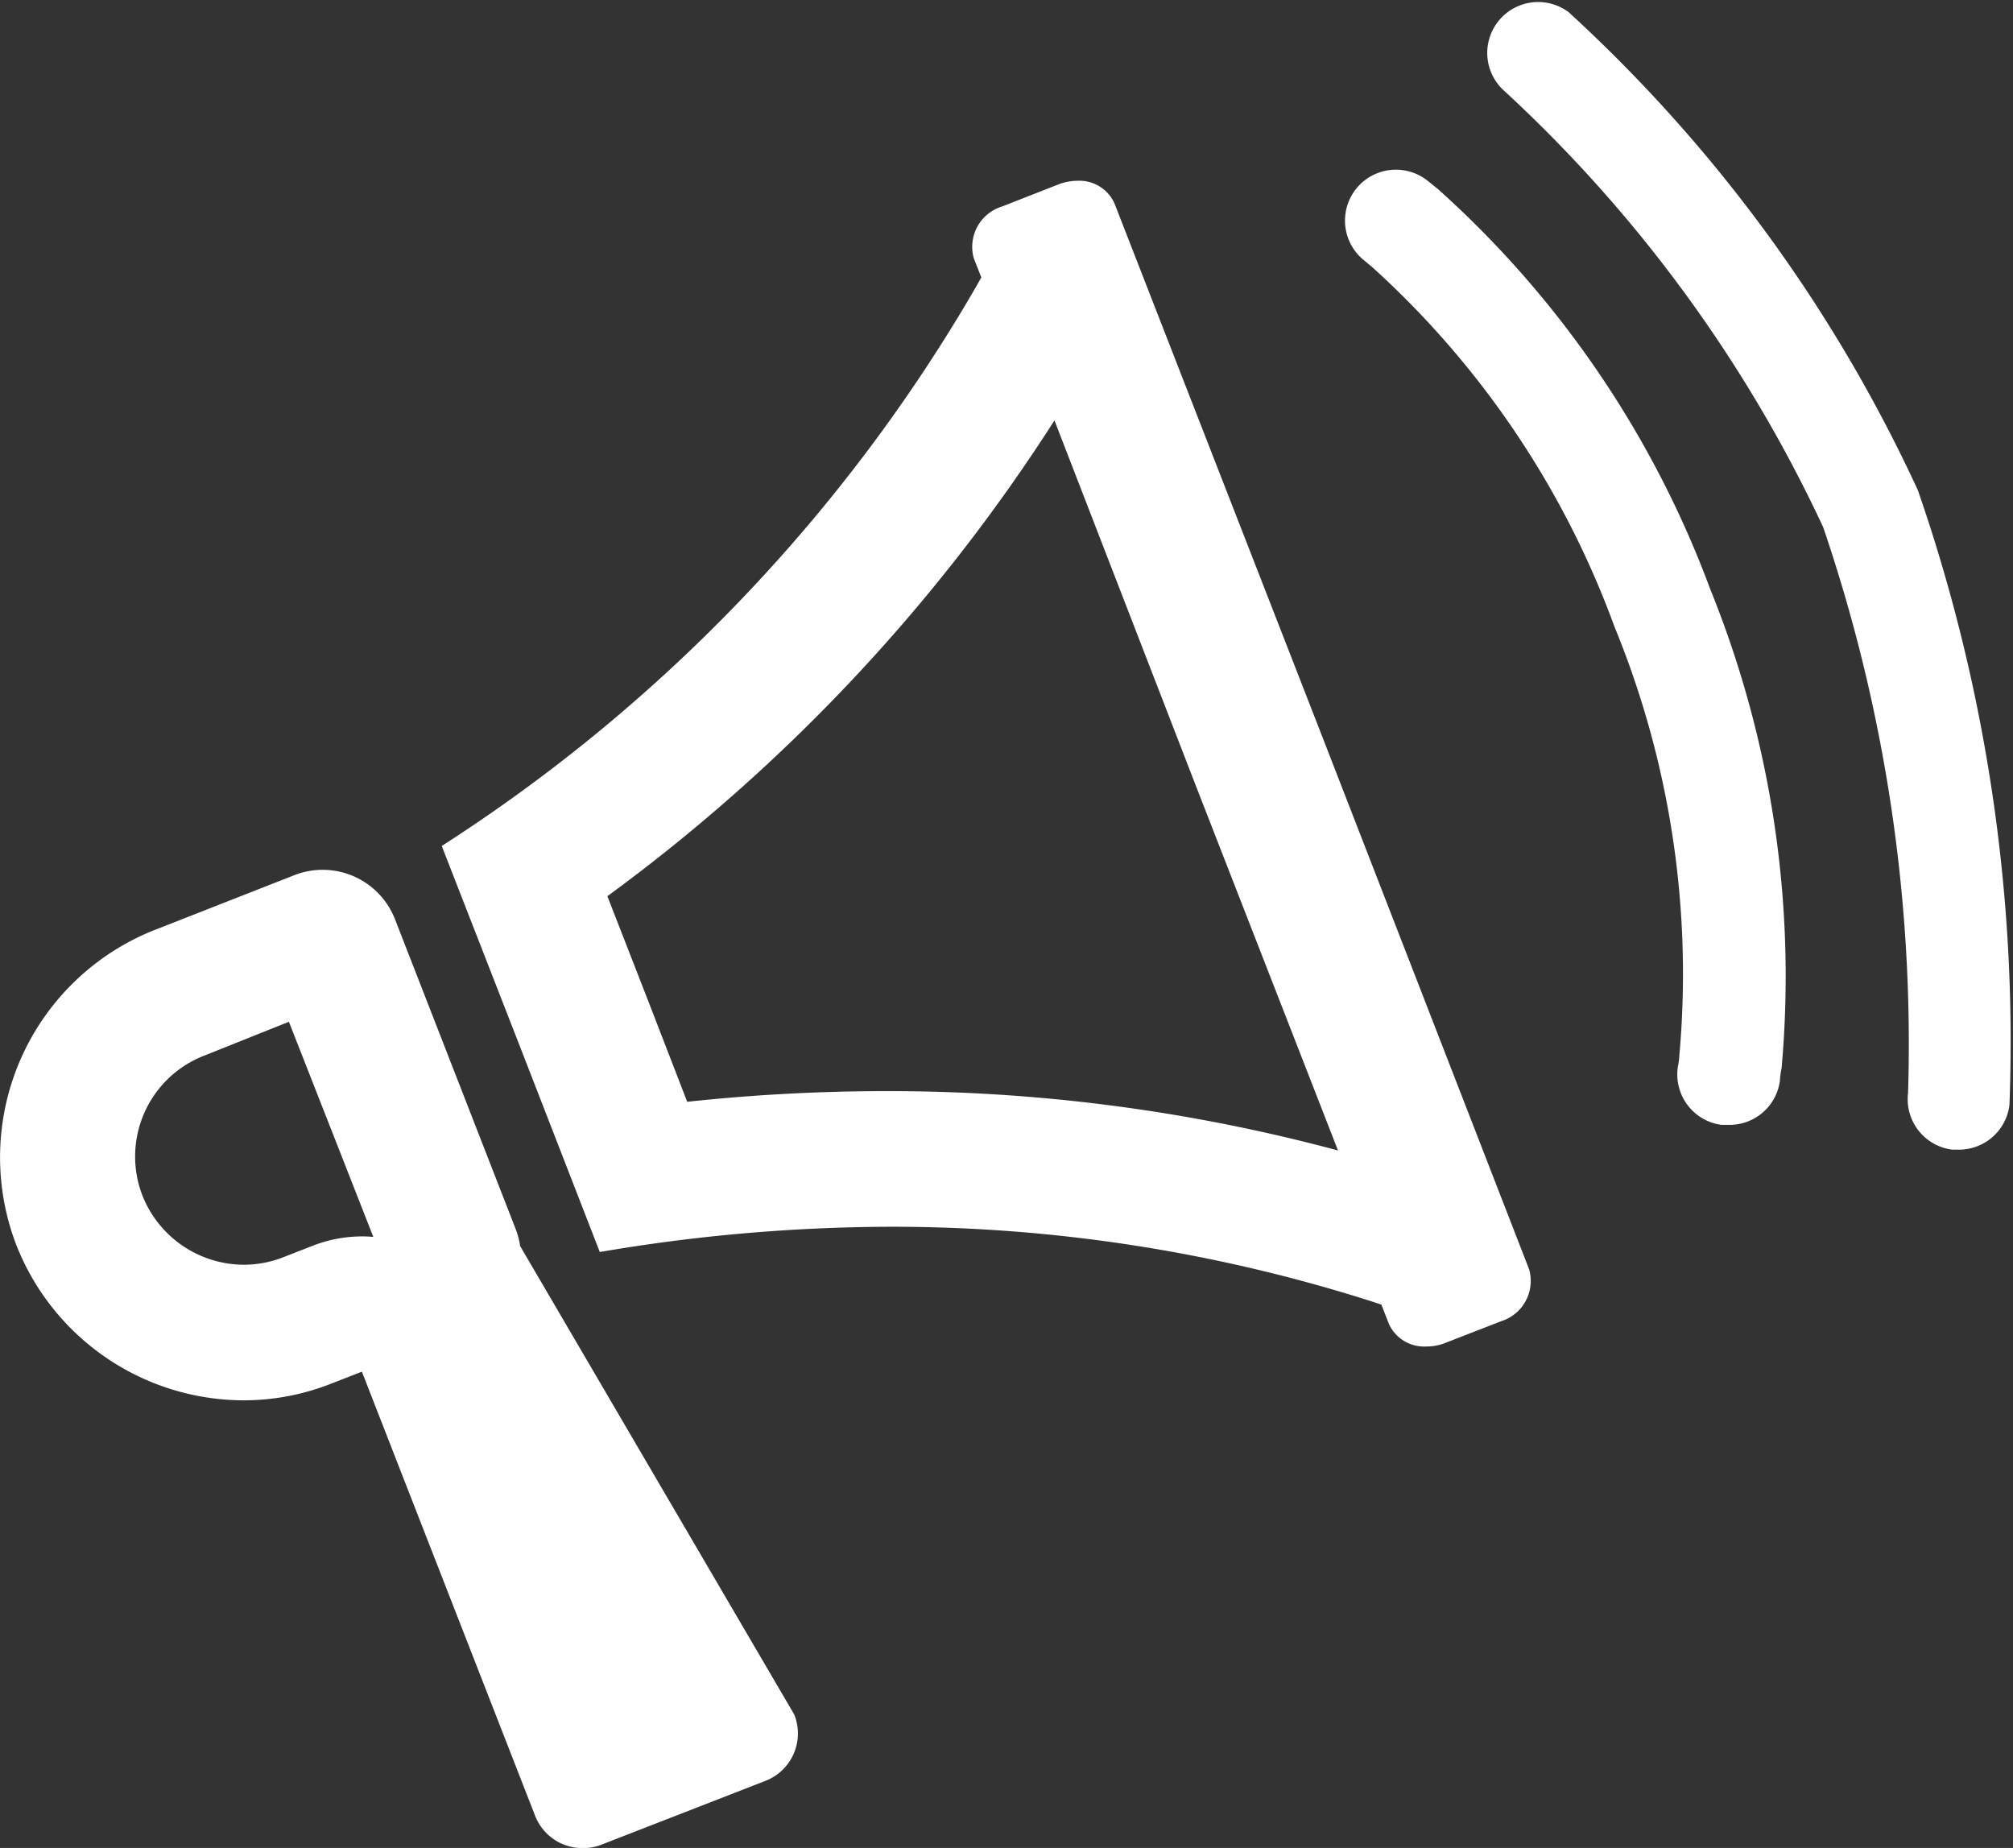 <svg id="Iconos-app-codere-Expand_icon-promocion" xmlns="http://www.w3.org/2000/svg" width="39.076" height="35.871" viewBox="0 0 39.076 35.871">
  <rect x="0" y="0" width="39.076" height="35.871" fill="#333333" stroke="none"/>
  <path id="Path_23" data-name="Path 23" d="M10.9,61.246a1.5,1.5,0,0,0-.086-.329L8.47,54.9a1.507,1.507,0,0,0-1.948-.856L3.83,55.1a4.746,4.746,0,0,0-2.709,6.128h0A4.752,4.752,0,0,0,5.545,64.24a4.634,4.634,0,0,0,1.7-.329l.583-.227L11.189,72.3a.987.987,0,0,0,.928.632.961.961,0,0,0,.359-.066l3.179-1.237a.987.987,0,0,0,.566-1.29Zm-3.071-.188a2.633,2.633,0,0,0-.954.181l-.583.227a2.093,2.093,0,0,1-.75.142A2.126,2.126,0,0,1,3.57,60.271,2.1,2.1,0,0,1,4.765,57.55l1.646-.658,1.639,4.176Q7.941,61.058,7.832,61.058Z" transform="translate(-0.803 -37.058)" fill="#fff"/>
  <path id="Path_24" data-name="Path 24" d="M43.95,24.083,39.919,13.739A.747.747,0,0,0,39.2,13.3a1.04,1.04,0,0,0-.365.069l-1.1.431a.819.819,0,0,0-.546,1.007l.145.369-.1.178A31.848,31.848,0,0,1,26.86,26.212l1.534,3.933,1.534,3.949a33.879,33.879,0,0,1,5.559-.49A30.65,30.65,0,0,1,44.9,35.049l.2.066.145.372a.75.75,0,0,0,.721.441.987.987,0,0,0,.359-.063l1.1-.428a.819.819,0,0,0,.543-1.007Zm-8.465,6.888a36.256,36.256,0,0,0-3.86.207l-.77-1.991-.78-2a34.474,34.474,0,0,0,8.679-9.235L41.5,25.047l2.758,7.076a33.615,33.615,0,0,0-8.771-1.152Z" transform="translate(-18.285 -9.791)" fill="#fff"/>
  <path id="Path_25" data-name="Path 25" d="M81.932,13.03l-.2-.161a.988.988,0,1,0-1.234,1.544l.158.132a17.5,17.5,0,0,1,4.7,6.974,17.75,17.75,0,0,1,1.26,8.34,1.383,1.383,0,0,1-.026.2.987.987,0,0,0,.846,1.135h.145a.987.987,0,0,0,.987-.846,1.586,1.586,0,0,1,.033-.247,20.009,20.009,0,0,0-1.382-9.3A19.557,19.557,0,0,0,81.932,13.03Z" transform="translate(-54.018 -9.359)" fill="#fff"/>
  <path id="Path_26" data-name="Path 26" d="M96.791,12.161a29.119,29.119,0,0,0-6.78-9.281.988.988,0,0,0-1.28,1.5,27.1,27.1,0,0,1,6.22,8.494A31.089,31.089,0,0,1,96.6,23.86a.987.987,0,0,0,.859,1.1h.122a.987.987,0,0,0,.987-.866A32.689,32.689,0,0,0,96.791,12.161Z" transform="translate(-59.561 -2.644)" fill="#fff"/>
</svg>
